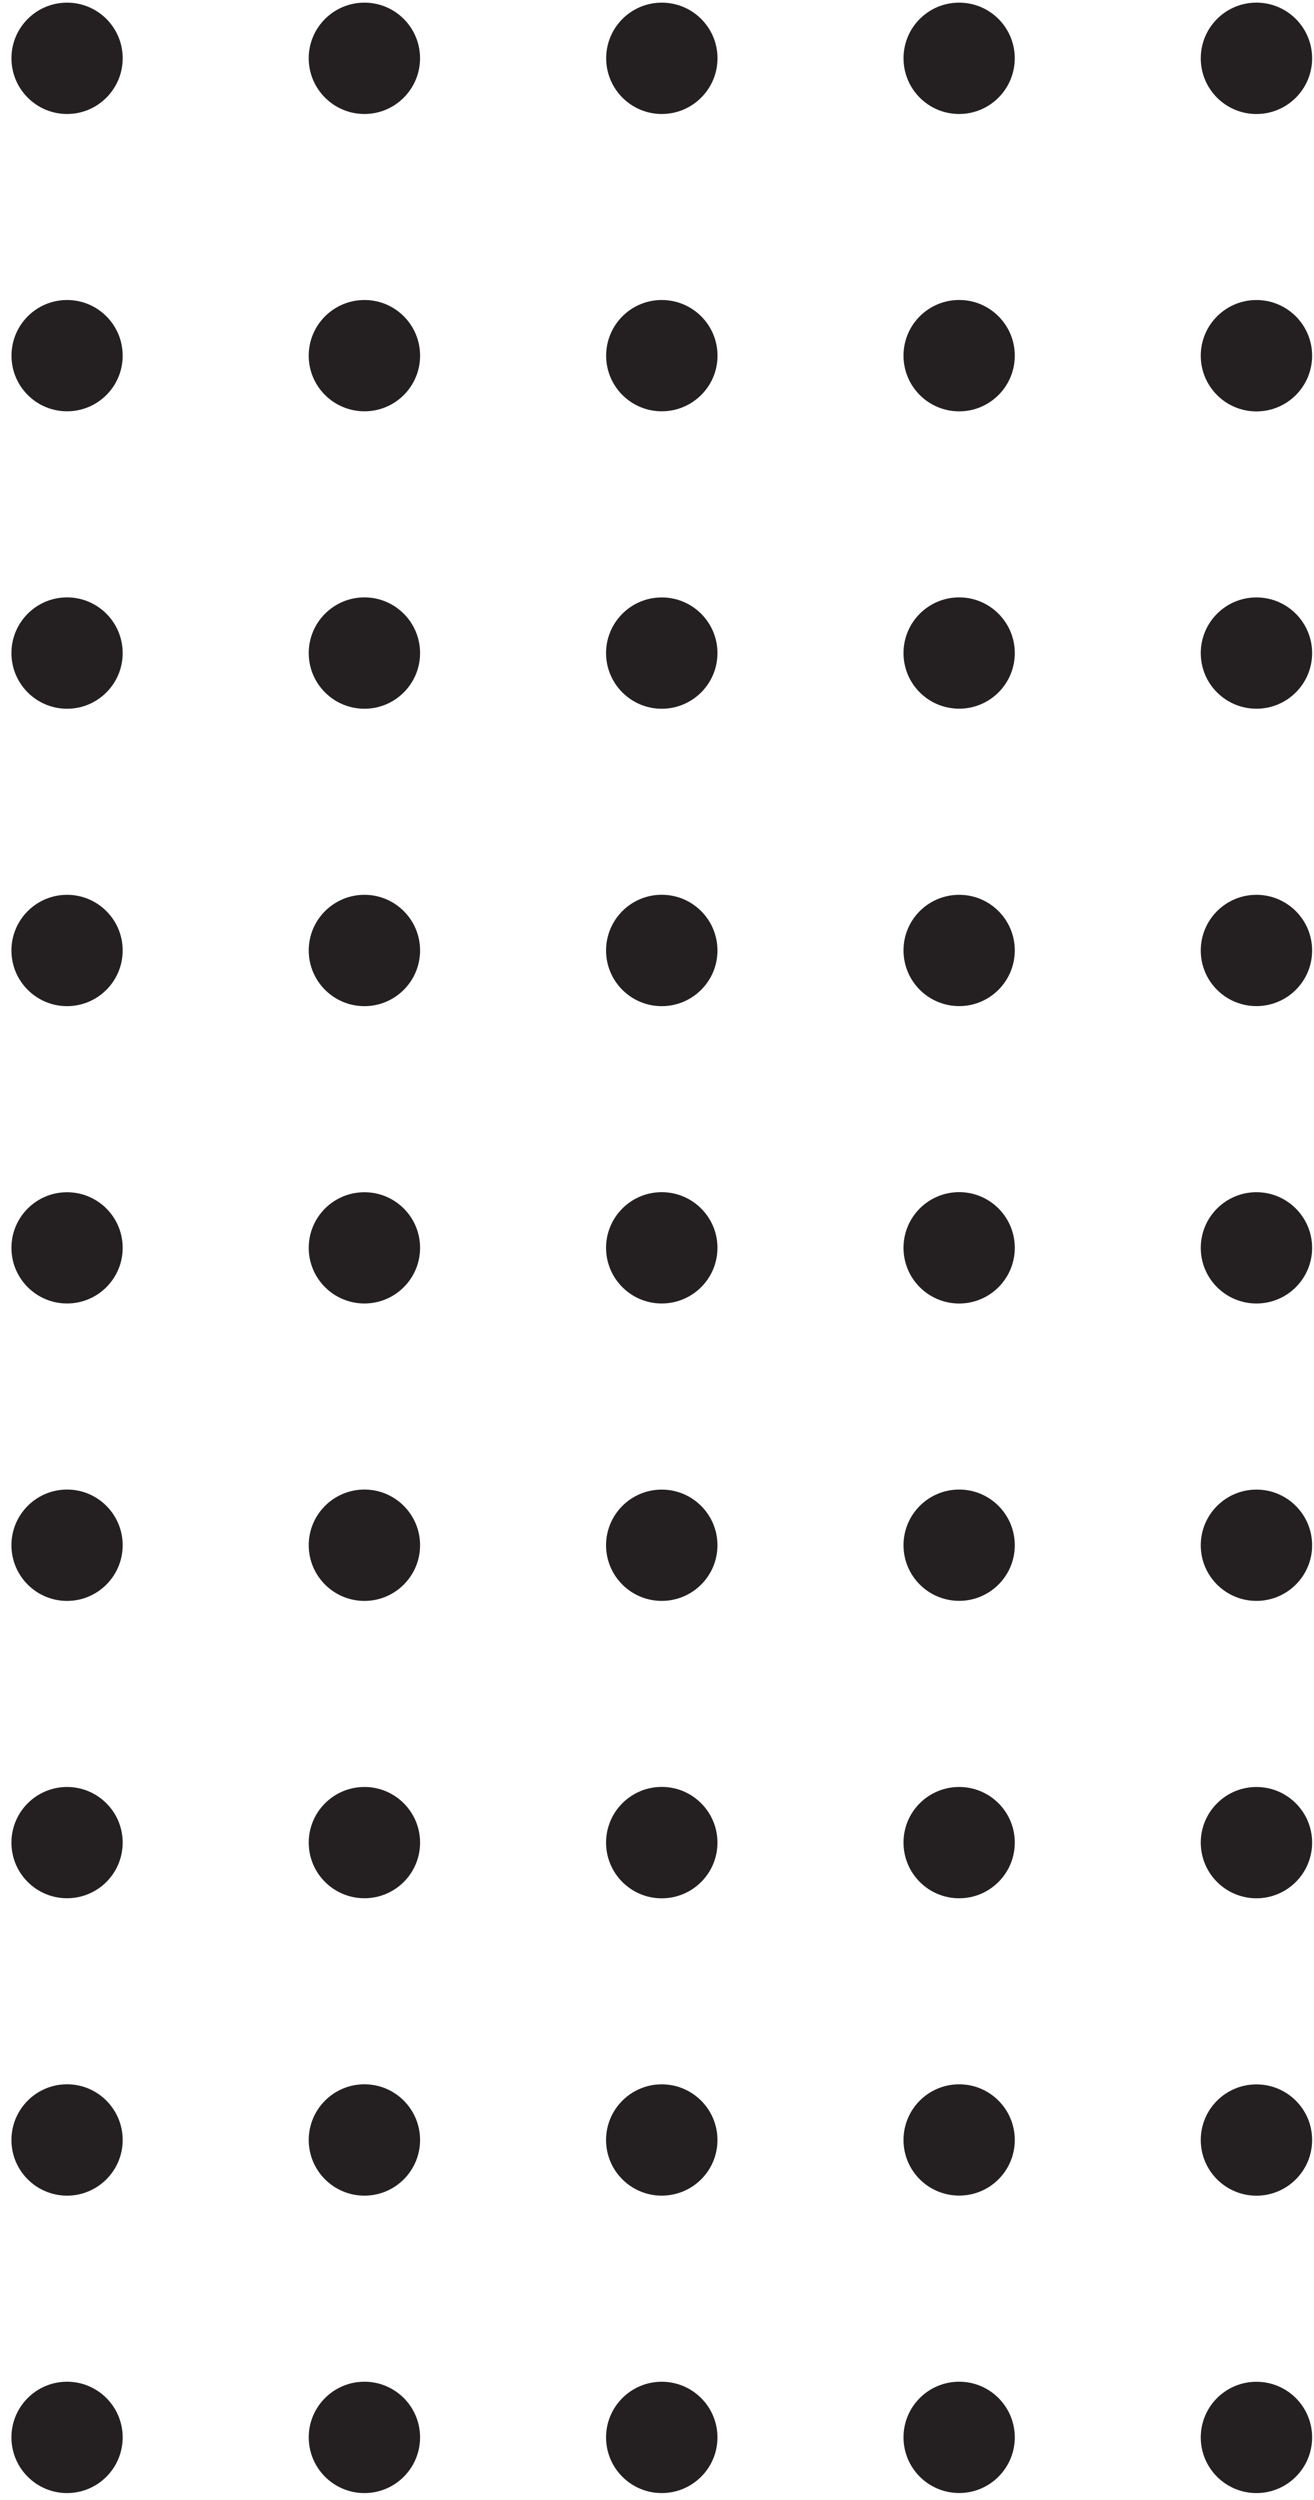 <svg width="82" height="156" viewBox="0 0 82 156" fill="none" xmlns="http://www.w3.org/2000/svg">
<path d="M4.186 0.165C2.268 0.165 0.714 1.718 0.714 3.636C0.714 5.554 2.268 7.113 4.186 7.113C6.103 7.113 7.657 5.554 7.657 3.636C7.657 1.718 6.103 0.165 4.186 0.165Z" fill="#241F20"/>
<path d="M22.742 0.165C20.824 0.165 19.265 1.718 19.265 3.636C19.265 5.554 20.824 7.113 22.742 7.113C24.66 7.113 26.213 5.554 26.213 3.636C26.213 1.718 24.66 0.165 22.742 0.165Z" fill="#241F20"/>
<path d="M41.299 0.165C39.381 0.165 37.828 1.718 37.828 3.636C37.828 5.554 39.381 7.113 41.299 7.113C43.217 7.113 44.776 5.554 44.776 3.636C44.776 1.718 43.217 0.165 41.299 0.165Z" fill="#241F20"/>
<path d="M59.855 0.165C57.931 0.165 56.384 1.718 56.384 3.636C56.384 5.554 57.931 7.113 59.855 7.113C61.773 7.113 63.326 5.554 63.326 3.636C63.326 1.718 61.773 0.165 59.855 0.165Z" fill="#241F20"/>
<path d="M78.408 7.115C80.327 7.115 81.883 5.559 81.883 3.639C81.883 1.72 80.327 0.164 78.408 0.164C76.489 0.164 74.933 1.72 74.933 3.639C74.933 5.559 76.489 7.115 78.408 7.115Z" fill="#241F20"/>
<path d="M4.186 18.72C2.27 18.72 0.717 20.273 0.717 22.196C0.717 24.112 2.27 25.665 4.186 25.665C6.102 25.665 7.656 24.112 7.656 22.196C7.656 20.273 6.102 18.72 4.186 18.72Z" fill="#241F20"/>
<path d="M22.747 18.72C20.824 18.72 19.265 20.273 19.265 22.196C19.265 24.112 20.824 25.665 22.747 25.665C24.663 25.665 26.216 24.112 26.216 22.196C26.216 20.273 24.663 18.72 22.747 18.72Z" fill="#241F20"/>
<path d="M41.295 18.72C39.379 18.72 37.826 20.273 37.826 22.196C37.826 24.112 39.379 25.665 41.295 25.665C43.218 25.665 44.777 24.112 44.777 22.196C44.777 20.273 43.218 18.72 41.295 18.72Z" fill="#241F20"/>
<path d="M59.859 18.718C57.934 18.718 56.383 20.274 56.383 22.193C56.383 24.112 57.934 25.668 59.859 25.668C61.772 25.668 63.328 24.112 63.328 22.193C63.328 20.274 61.772 18.718 59.859 18.718Z" fill="#241F20"/>
<path d="M78.408 18.721C76.489 18.721 74.933 20.277 74.933 22.196C74.933 24.116 76.489 25.672 78.408 25.672C80.327 25.672 81.883 24.116 81.883 22.196C81.883 20.277 80.327 18.721 78.408 18.721Z" fill="#241F20"/>
<path d="M4.185 37.276C2.269 37.276 0.713 38.832 0.713 40.753C0.713 42.669 2.269 44.225 4.185 44.225C6.1 44.225 7.656 42.669 7.656 40.753C7.656 38.832 6.1 37.276 4.185 37.276Z" fill="#241F20"/>
<path d="M22.743 37.276C20.822 37.276 19.266 38.832 19.266 40.753C19.266 42.669 20.822 44.225 22.743 44.225C24.659 44.225 26.215 42.669 26.215 40.753C26.215 38.832 24.659 37.276 22.743 37.276Z" fill="#241F20"/>
<path d="M41.294 37.279C39.377 37.279 37.821 38.835 37.821 40.752C37.821 42.669 39.377 44.225 41.294 44.225C43.217 44.225 44.773 42.669 44.773 40.752C44.773 38.835 43.217 37.279 41.294 37.279Z" fill="#241F20"/>
<path d="M59.859 37.276C57.934 37.276 56.383 38.833 56.383 40.752C56.383 42.67 57.934 44.221 59.859 44.221C61.772 44.221 63.328 42.67 63.328 40.752C63.328 38.833 61.772 37.276 59.859 37.276Z" fill="#241F20"/>
<path d="M78.408 37.278C76.489 37.278 74.933 38.834 74.933 40.754C74.933 42.673 76.489 44.223 78.408 44.223C80.327 44.223 81.883 42.673 81.883 40.754C81.883 38.834 80.327 37.278 78.408 37.278Z" fill="#241F20"/>
<path d="M4.185 55.835C2.269 55.835 0.713 57.391 0.713 59.306C0.713 61.228 2.269 62.783 4.185 62.783C6.1 62.783 7.656 61.228 7.656 59.306C7.656 57.391 6.1 55.835 4.185 55.835Z" fill="#241F20"/>
<path d="M22.743 55.835C20.822 55.835 19.266 57.391 19.266 59.306C19.266 61.228 20.822 62.783 22.743 62.783C24.659 62.783 26.215 61.228 26.215 59.306C26.215 57.391 24.659 55.835 22.743 55.835Z" fill="#241F20"/>
<path d="M41.294 55.832C39.377 55.832 37.821 57.388 37.821 59.311C37.821 61.228 39.377 62.783 41.294 62.783C43.217 62.783 44.773 61.228 44.773 59.311C44.773 57.388 43.217 55.832 41.294 55.832Z" fill="#241F20"/>
<path d="M59.859 55.835C57.934 55.835 56.383 57.386 56.383 59.304C56.383 61.223 57.934 62.78 59.859 62.78C61.772 62.78 63.328 61.223 63.328 59.304C63.328 57.386 61.772 55.835 59.859 55.835Z" fill="#241F20"/>
<path d="M78.408 55.835C76.489 55.835 74.933 57.391 74.933 59.311C74.933 61.23 76.489 62.78 78.408 62.78C80.327 62.78 81.883 61.23 81.883 59.311C81.883 57.391 80.327 55.835 78.408 55.835Z" fill="#241F20"/>
<path d="M4.185 74.394C2.269 74.394 0.713 75.943 0.713 77.865C0.713 79.781 2.269 81.336 4.185 81.336C6.1 81.336 7.656 79.781 7.656 77.865C7.656 75.943 6.1 74.394 4.185 74.394Z" fill="#241F20"/>
<path d="M22.743 74.394C20.822 74.394 19.266 75.943 19.266 77.865C19.266 79.781 20.822 81.336 22.743 81.336C24.659 81.336 26.215 79.781 26.215 77.865C26.215 75.943 24.659 74.394 22.743 74.394Z" fill="#241F20"/>
<path d="M41.294 74.39C39.377 74.39 37.821 75.946 37.821 77.863C37.821 79.78 39.377 81.336 41.294 81.336C43.217 81.336 44.773 79.78 44.773 77.863C44.773 75.946 43.217 74.39 41.294 74.39Z" fill="#241F20"/>
<path d="M59.859 74.388C57.934 74.388 56.383 75.944 56.383 77.863C56.383 79.782 57.934 81.338 59.859 81.338C61.772 81.338 63.328 79.782 63.328 77.863C63.328 75.944 61.772 74.388 59.859 74.388Z" fill="#241F20"/>
<path d="M78.408 74.392C76.489 74.392 74.933 75.948 74.933 77.868C74.933 79.781 76.489 81.337 78.408 81.337C80.327 81.337 81.883 79.781 81.883 77.868C81.883 75.948 80.327 74.392 78.408 74.392Z" fill="#241F20"/>
<path d="M4.185 92.946C2.269 92.946 0.713 94.502 0.713 96.418C0.713 98.339 2.269 99.895 4.185 99.895C6.1 99.895 7.656 98.339 7.656 96.418C7.656 94.502 6.1 92.946 4.185 92.946Z" fill="#241F20"/>
<path d="M22.743 92.946C20.822 92.946 19.266 94.502 19.266 96.418C19.266 98.339 20.822 99.895 22.743 99.895C24.659 99.895 26.215 98.339 26.215 96.418C26.215 94.502 24.659 92.946 22.743 92.946Z" fill="#241F20"/>
<path d="M41.294 92.949C39.377 92.949 37.821 94.505 37.821 96.422C37.821 98.339 39.377 99.894 41.294 99.894C43.217 99.894 44.773 98.339 44.773 96.422C44.773 94.505 43.217 92.949 41.294 92.949Z" fill="#241F20"/>
<path d="M59.859 92.946C57.934 92.946 56.383 94.503 56.383 96.422C56.383 98.335 57.934 99.891 59.859 99.891C61.772 99.891 63.328 98.335 63.328 96.422C63.328 94.503 61.772 92.946 59.859 92.946Z" fill="#241F20"/>
<path d="M78.408 92.949C76.489 92.949 74.933 94.505 74.933 96.425C74.933 98.338 76.489 99.894 78.408 99.894C80.327 99.894 81.883 98.338 81.883 96.425C81.883 94.505 80.327 92.949 78.408 92.949Z" fill="#241F20"/>
<path d="M4.185 111.505C2.269 111.505 0.713 113.06 0.713 114.976C0.713 116.898 2.269 118.448 4.185 118.448C6.1 118.448 7.656 116.898 7.656 114.976C7.656 113.06 6.1 111.505 4.185 111.505Z" fill="#241F20"/>
<path d="M22.743 111.505C20.822 111.505 19.266 113.06 19.266 114.976C19.266 116.898 20.822 118.448 22.743 118.448C24.659 118.448 26.215 116.898 26.215 114.976C26.215 113.06 24.659 111.505 22.743 111.505Z" fill="#241F20"/>
<path d="M41.294 111.501C39.377 111.501 37.821 113.057 37.821 114.98C37.821 116.897 39.377 118.453 41.294 118.453C43.217 118.453 44.773 116.897 44.773 114.98C44.773 113.057 43.217 111.501 41.294 111.501Z" fill="#241F20"/>
<path d="M59.859 111.505C57.934 111.505 56.383 113.055 56.383 114.974C56.383 116.893 57.934 118.45 59.859 118.45C61.772 118.45 63.328 116.893 63.328 114.974C63.328 113.055 61.772 111.505 59.859 111.505Z" fill="#241F20"/>
<path d="M78.408 111.506C76.489 111.506 74.933 113.062 74.933 114.976C74.933 116.895 76.489 118.451 78.408 118.451C80.327 118.451 81.883 116.895 81.883 114.976C81.883 113.062 80.327 111.506 78.408 111.506Z" fill="#241F20"/>
<path d="M4.185 130.057C2.269 130.057 0.713 131.613 0.713 133.535C0.713 135.45 2.269 137.006 4.185 137.006C6.1 137.006 7.656 135.45 7.656 133.535C7.656 131.613 6.1 130.057 4.185 130.057Z" fill="#241F20"/>
<path d="M22.743 130.057C20.822 130.057 19.266 131.613 19.266 133.535C19.266 135.45 20.822 137.006 22.743 137.006C24.659 137.006 26.215 135.45 26.215 133.535C26.215 131.613 24.659 130.057 22.743 130.057Z" fill="#241F20"/>
<path d="M41.294 130.06C39.377 130.06 37.821 131.616 37.821 133.533C37.821 135.456 39.377 137.005 41.294 137.005C43.217 137.005 44.773 135.456 44.773 133.533C44.773 131.616 43.217 130.06 41.294 130.06Z" fill="#241F20"/>
<path d="M59.859 130.058C57.934 130.058 56.383 131.614 56.383 133.533C56.383 135.452 57.934 137.002 59.859 137.002C61.772 137.002 63.328 135.452 63.328 133.533C63.328 131.614 61.772 130.058 59.859 130.058Z" fill="#241F20"/>
<path d="M78.408 130.063C76.489 130.063 74.933 131.613 74.933 133.533C74.933 135.452 76.489 137.008 78.408 137.008C80.327 137.008 81.883 135.452 81.883 133.533C81.883 131.613 80.327 130.063 78.408 130.063Z" fill="#241F20"/>
<path d="M4.185 148.616C2.269 148.616 0.713 150.172 0.713 152.087C0.713 154.009 2.269 155.565 4.185 155.565C6.1 155.565 7.656 154.009 7.656 152.087C7.656 150.172 6.1 148.616 4.185 148.616Z" fill="#241F20"/>
<path d="M22.743 148.616C20.822 148.616 19.266 150.172 19.266 152.087C19.266 154.009 20.822 155.565 22.743 155.565C24.659 155.565 26.215 154.009 26.215 152.087C26.215 150.172 24.659 148.616 22.743 148.616Z" fill="#241F20"/>
<path d="M41.294 148.618C39.377 148.618 37.821 150.174 37.821 152.091C37.821 154.008 39.377 155.564 41.294 155.564C43.217 155.564 44.773 154.008 44.773 152.091C44.773 150.174 43.217 148.618 41.294 148.618Z" fill="#241F20"/>
<path d="M59.859 148.616C57.934 148.616 56.383 150.173 56.383 152.086C56.383 154.004 57.934 155.561 59.859 155.561C61.772 155.561 63.328 154.004 63.328 152.086C63.328 150.173 61.772 148.616 59.859 148.616Z" fill="#241F20"/>
<path d="M78.408 148.62C76.489 148.62 74.933 150.17 74.933 152.09C74.933 154.009 76.489 155.565 78.408 155.565C80.327 155.565 81.883 154.009 81.883 152.09C81.883 150.17 80.327 148.62 78.408 148.62Z" fill="#241F20"/>
</svg>
